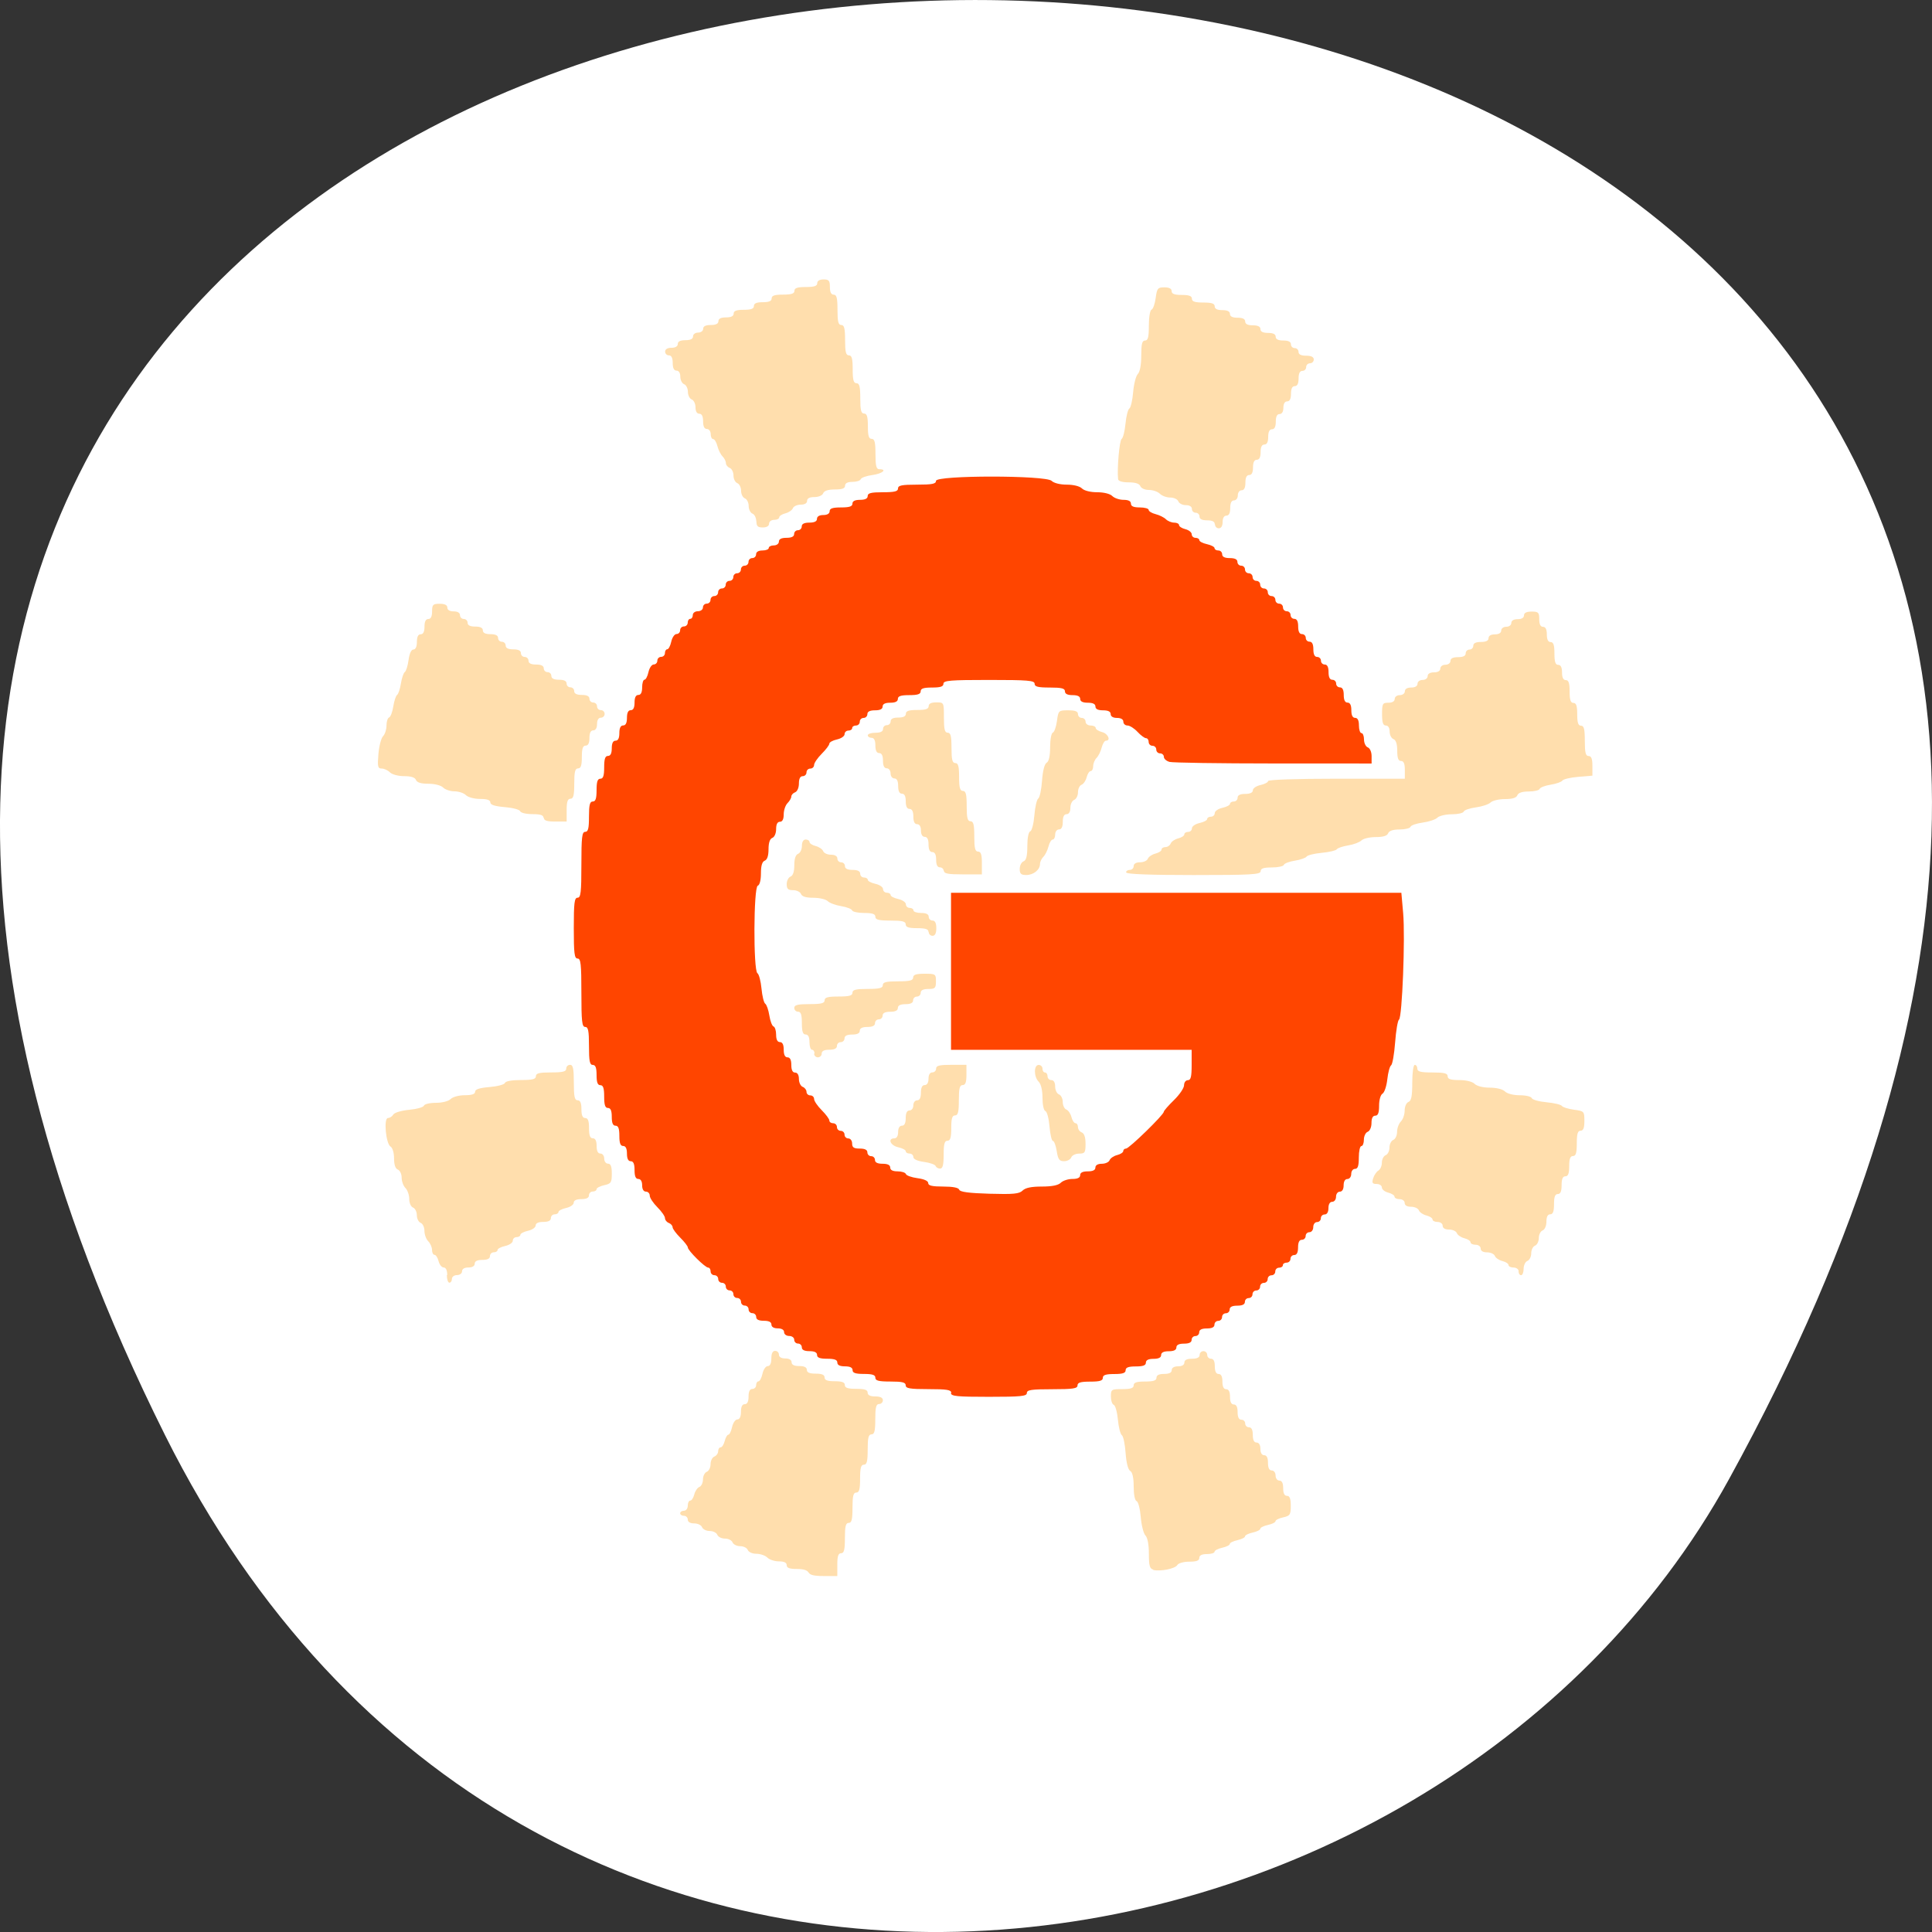 <svg xmlns="http://www.w3.org/2000/svg" viewBox="0 0 256 256"><rect x="0" y="0" width="256" height="256" fill="#333333" stroke="none"/><g transform="translate(0 -796.36)"><path d="m 21.87 986.53 c -127.45 -255.36 349.88 -253.67 207.23 5.832 -39.16 71.24 -159.18 90.44 -207.23 -5.832 z" style="fill:#fff;color:#000"/><g transform="translate(0 796.36)" style="fill-rule:evenodd"><path d="m 126.05 184.57 c 0 -0.41 -0.559 -0.503 -3.02 -0.503 -2.461 0 -3.02 -0.093 -3.02 -0.503 0 -0.392 -0.447 -0.503 -2.01 -0.503 -1.566 0 -2.01 -0.112 -2.01 -0.503 0 -0.373 -0.392 -0.503 -1.51 -0.503 -1.119 0 -1.51 -0.131 -1.51 -0.503 0 -0.336 -0.336 -0.503 -1.01 -0.503 -0.671 0 -1.01 -0.168 -1.01 -0.503 0 -0.364 -0.373 -0.503 -1.342 -0.503 -0.97 0 -1.342 -0.14 -1.342 -0.503 0 -0.336 -0.336 -0.503 -1.01 -0.503 -0.671 0 -1.01 -0.168 -1.01 -0.503 0 -0.277 -0.227 -0.503 -0.503 -0.503 -0.277 0 -0.503 -0.227 -0.503 -0.503 0 -0.28 -0.298 -0.503 -0.671 -0.503 -0.373 0 -0.671 -0.224 -0.671 -0.503 0 -0.313 -0.317 -0.503 -0.839 -0.503 -0.522 0 -0.839 -0.19 -0.839 -0.503 0 -0.336 -0.336 -0.503 -1.01 -0.503 -0.671 0 -1.01 -0.168 -1.01 -0.503 0 -0.277 -0.227 -0.503 -0.503 -0.503 -0.277 0 -0.503 -0.227 -0.503 -0.503 0 -0.277 -0.227 -0.503 -0.503 -0.503 -0.277 0 -0.503 -0.227 -0.503 -0.503 0 -0.277 -0.227 -0.503 -0.503 -0.503 -0.277 0 -0.503 -0.227 -0.503 -0.503 0 -0.277 -0.227 -0.503 -0.503 -0.503 -0.277 0 -0.503 -0.227 -0.503 -0.503 0 -0.277 -0.227 -0.503 -0.503 -0.503 -0.277 0 -0.503 -0.227 -0.503 -0.503 0 -0.277 -0.227 -0.503 -0.503 -0.503 -0.277 0 -0.503 -0.227 -0.503 -0.503 0 -0.277 -0.146 -0.503 -0.324 -0.503 -0.407 0 -2.696 -2.267 -2.696 -2.67 0 -0.164 -0.453 -0.752 -1.01 -1.305 -0.554 -0.554 -1.01 -1.174 -1.01 -1.379 0 -0.205 -0.227 -0.459 -0.503 -0.565 -0.277 -0.106 -0.503 -0.392 -0.503 -0.635 0 -0.243 -0.453 -0.895 -1.01 -1.449 -0.554 -0.554 -1.01 -1.245 -1.01 -1.536 0 -0.291 -0.227 -0.529 -0.503 -0.529 -0.313 0 -0.503 -0.317 -0.503 -0.839 0 -0.522 -0.19 -0.839 -0.503 -0.839 -0.352 0 -0.503 -0.354 -0.503 -1.175 0 -0.82 -0.152 -1.175 -0.503 -1.175 -0.336 0 -0.503 -0.336 -0.503 -1.01 0 -0.671 -0.168 -1.01 -0.503 -1.01 -0.364 0 -0.503 -0.373 -0.503 -1.343 0 -0.97 -0.14 -1.342 -0.503 -1.342 -0.352 0 -0.503 -0.354 -0.503 -1.175 0 -0.82 -0.152 -1.175 -0.503 -1.175 -0.373 0 -0.503 -0.392 -0.503 -1.51 0 -1.119 -0.131 -1.51 -0.503 -1.51 -0.364 0 -0.503 -0.373 -0.503 -1.343 0 -0.97 -0.14 -1.342 -0.503 -1.342 -0.403 0 -0.503 -0.503 -0.503 -2.517 0 -2.01 -0.101 -2.517 -0.503 -2.517 -0.423 0 -0.503 -0.727 -0.503 -4.531 0 -3.804 -0.081 -4.531 -0.503 -4.531 -0.42 0 -0.503 -0.671 -0.503 -4.03 0 -3.356 0.084 -4.03 0.503 -4.03 0.422 0 0.503 -0.709 0.503 -4.363 0 -3.655 0.082 -4.363 0.503 -4.363 0.392 0 0.503 -0.448 0.503 -2.01 0 -1.566 0.112 -2.01 0.503 -2.01 0.373 0 0.503 -0.392 0.503 -1.51 0 -1.119 0.131 -1.51 0.503 -1.51 0.373 0 0.503 -0.392 0.503 -1.51 0 -1.119 0.131 -1.51 0.503 -1.51 0.336 0 0.503 -0.336 0.503 -1.01 0 -0.671 0.168 -1.01 0.503 -1.01 0.336 0 0.503 -0.336 0.503 -1.01 0 -0.671 0.168 -1.01 0.503 -1.01 0.336 0 0.503 -0.336 0.503 -1.01 0 -0.671 0.168 -1.01 0.503 -1.01 0.336 0 0.503 -0.336 0.503 -1.01 0 -0.671 0.168 -1.01 0.503 -1.01 0.336 0 0.503 -0.336 0.503 -1.01 0 -0.554 0.139 -1.01 0.309 -1.01 0.17 0 0.408 -0.453 0.53 -1.01 0.122 -0.554 0.436 -1.01 0.698 -1.01 0.262 0 0.477 -0.227 0.477 -0.503 0 -0.277 0.227 -0.503 0.503 -0.503 0.277 0 0.503 -0.227 0.503 -0.503 0 -0.277 0.139 -0.503 0.309 -0.503 0.17 0 0.408 -0.453 0.53 -1.01 0.122 -0.554 0.436 -1.01 0.698 -1.01 0.262 0 0.477 -0.227 0.477 -0.503 0 -0.277 0.227 -0.503 0.503 -0.503 0.277 0 0.503 -0.227 0.503 -0.503 0 -0.277 0.151 -0.503 0.336 -0.503 0.185 0 0.336 -0.227 0.336 -0.503 0 -0.28 0.298 -0.503 0.671 -0.503 0.373 0 0.671 -0.224 0.671 -0.503 0 -0.277 0.227 -0.503 0.503 -0.503 0.277 0 0.503 -0.227 0.503 -0.503 0 -0.277 0.227 -0.503 0.503 -0.503 0.277 0 0.503 -0.227 0.503 -0.503 0 -0.277 0.227 -0.503 0.503 -0.503 0.277 0 0.503 -0.227 0.503 -0.503 0 -0.277 0.227 -0.503 0.503 -0.503 0.277 0 0.503 -0.227 0.503 -0.503 0 -0.277 0.227 -0.503 0.503 -0.503 0.277 0 0.503 -0.227 0.503 -0.503 0 -0.277 0.227 -0.503 0.503 -0.503 0.277 0 0.503 -0.227 0.503 -0.503 0 -0.277 0.227 -0.503 0.503 -0.503 0.277 0 0.503 -0.227 0.503 -0.503 0 -0.313 0.317 -0.503 0.839 -0.503 0.461 0 0.839 -0.151 0.839 -0.336 0 -0.185 0.302 -0.336 0.671 -0.336 0.373 0 0.671 -0.224 0.671 -0.503 0 -0.336 0.336 -0.503 1.01 -0.503 0.671 0 1.01 -0.168 1.01 -0.503 0 -0.277 0.227 -0.503 0.503 -0.503 0.277 0 0.503 -0.227 0.503 -0.503 0 -0.336 0.336 -0.503 1.01 -0.503 0.671 0 1.01 -0.168 1.01 -0.503 0 -0.313 0.317 -0.503 0.839 -0.503 0.522 0 0.839 -0.19 0.839 -0.503 0 -0.373 0.392 -0.503 1.51 -0.503 1.119 0 1.51 -0.131 1.51 -0.503 0 -0.336 0.336 -0.503 1.01 -0.503 0.671 0 1.01 -0.168 1.01 -0.503 0 -0.392 0.448 -0.503 2.01 -0.503 1.566 0 2.01 -0.112 2.01 -0.503 0 -0.403 0.503 -0.503 2.517 -0.503 2.01 0 2.517 -0.101 2.517 -0.503 0 -0.753 14.566 -0.753 15.319 0 0.298 0.298 1.119 0.503 2.01 0.503 0.895 0 1.715 0.205 2.01 0.503 0.298 0.298 1.119 0.503 2.01 0.503 0.895 0 1.715 0.205 2.01 0.503 0.277 0.277 0.946 0.503 1.486 0.503 0.65 0 0.983 0.171 0.983 0.503 0 0.352 0.354 0.503 1.175 0.503 0.646 0 1.175 0.148 1.175 0.329 0 0.181 0.414 0.433 0.92 0.56 0.506 0.127 1.121 0.432 1.366 0.678 0.246 0.246 0.738 0.447 1.094 0.447 0.356 0 0.647 0.148 0.647 0.329 0 0.181 0.378 0.424 0.839 0.54 0.461 0.116 0.839 0.421 0.839 0.678 0 0.257 0.227 0.467 0.503 0.467 0.277 0 0.503 0.139 0.503 0.309 0 0.17 0.453 0.408 1.01 0.53 0.554 0.122 1.01 0.36 1.01 0.53 0 0.17 0.227 0.309 0.503 0.309 0.277 0 0.503 0.227 0.503 0.503 0 0.336 0.336 0.503 1.01 0.503 0.671 0 1.01 0.168 1.01 0.503 0 0.277 0.227 0.503 0.503 0.503 0.277 0 0.503 0.227 0.503 0.503 0 0.277 0.227 0.503 0.503 0.503 0.277 0 0.503 0.227 0.503 0.503 0 0.277 0.227 0.503 0.503 0.503 0.277 0 0.503 0.227 0.503 0.503 0 0.277 0.227 0.503 0.503 0.503 0.277 0 0.503 0.227 0.503 0.503 0 0.277 0.227 0.503 0.503 0.503 0.277 0 0.503 0.227 0.503 0.503 0 0.277 0.227 0.503 0.503 0.503 0.277 0 0.503 0.227 0.503 0.503 0 0.277 0.227 0.503 0.503 0.503 0.277 0 0.503 0.227 0.503 0.503 0 0.277 0.227 0.503 0.503 0.503 0.336 0 0.503 0.336 0.503 1.01 0 0.671 0.168 1.01 0.503 1.01 0.277 0 0.503 0.227 0.503 0.503 0 0.277 0.227 0.503 0.503 0.503 0.336 0 0.503 0.336 0.503 1.01 0 0.671 0.168 1.01 0.503 1.01 0.277 0 0.503 0.227 0.503 0.503 0 0.277 0.227 0.503 0.503 0.503 0.336 0 0.503 0.336 0.503 1.01 0 0.671 0.168 1.01 0.503 1.01 0.277 0 0.503 0.227 0.503 0.503 0 0.277 0.227 0.503 0.503 0.503 0.336 0 0.503 0.336 0.503 1.01 0 0.671 0.168 1.01 0.503 1.01 0.336 0 0.503 0.336 0.503 1.01 0 0.671 0.168 1.01 0.503 1.01 0.336 0 0.503 0.336 0.503 1.01 0 0.554 0.151 1.01 0.336 1.01 0.185 0 0.336 0.382 0.336 0.85 0 0.467 0.227 0.937 0.503 1.043 0.287 0.11 0.503 0.611 0.503 1.164 v 0.971 l -13.01 -0.005 c -7.153 -0.003 -13.345 -0.096 -13.761 -0.207 -0.415 -0.111 -0.755 -0.411 -0.755 -0.667 0 -0.255 -0.227 -0.464 -0.503 -0.464 -0.277 0 -0.503 -0.227 -0.503 -0.503 0 -0.277 -0.227 -0.503 -0.503 -0.503 -0.277 0 -0.503 -0.227 -0.503 -0.503 0 -0.277 -0.158 -0.503 -0.352 -0.503 -0.193 0 -0.702 -0.378 -1.129 -0.839 -0.428 -0.461 -1.025 -0.839 -1.326 -0.839 -0.302 0 -0.549 -0.227 -0.549 -0.503 0 -0.313 -0.317 -0.503 -0.839 -0.503 -0.522 0 -0.839 -0.19 -0.839 -0.503 0 -0.336 -0.336 -0.503 -1.01 -0.503 -0.671 0 -1.01 -0.168 -1.01 -0.503 0 -0.336 -0.336 -0.503 -1.01 -0.503 -0.671 0 -1.01 -0.168 -1.01 -0.503 0 -0.336 -0.336 -0.503 -1.01 -0.503 -0.671 0 -1.01 -0.168 -1.01 -0.503 0 -0.392 -0.447 -0.503 -2.01 -0.503 -1.566 0 -2.01 -0.112 -2.01 -0.503 0 -0.429 -0.895 -0.503 -6.04 -0.503 -5.146 0 -6.04 0.075 -6.04 0.503 0 0.373 -0.392 0.503 -1.51 0.503 -1.119 0 -1.51 0.131 -1.51 0.503 0 0.373 -0.392 0.503 -1.51 0.503 -1.119 0 -1.51 0.131 -1.51 0.503 0 0.336 -0.336 0.503 -1.01 0.503 -0.671 0 -1.01 0.168 -1.01 0.503 0 0.336 -0.336 0.503 -1.01 0.503 -0.671 0 -1.01 0.168 -1.01 0.503 0 0.277 -0.227 0.503 -0.503 0.503 -0.277 0 -0.503 0.227 -0.503 0.503 0 0.277 -0.227 0.503 -0.503 0.503 -0.277 0 -0.503 0.151 -0.503 0.336 0 0.185 -0.227 0.336 -0.503 0.336 -0.277 0 -0.503 0.215 -0.503 0.477 0 0.262 -0.453 0.576 -1.01 0.698 -0.554 0.122 -1.01 0.372 -1.01 0.556 0 0.184 -0.453 0.788 -1.01 1.342 -0.554 0.554 -1.01 1.222 -1.01 1.484 0 0.263 -0.227 0.478 -0.503 0.478 -0.277 0 -0.503 0.227 -0.503 0.503 0 0.277 -0.227 0.503 -0.503 0.503 -0.331 0 -0.503 0.332 -0.503 0.971 0 0.553 -0.216 1.054 -0.503 1.164 -0.277 0.106 -0.503 0.36 -0.503 0.563 0 0.204 -0.227 0.597 -0.503 0.874 -0.277 0.277 -0.503 0.946 -0.503 1.486 0 0.65 -0.171 0.983 -0.503 0.983 -0.331 0 -0.503 0.332 -0.503 0.971 0 0.553 -0.216 1.054 -0.503 1.164 -0.329 0.126 -0.503 0.649 -0.503 1.51 0 0.861 -0.174 1.384 -0.503 1.51 -0.343 0.132 -0.503 0.669 -0.503 1.686 0 0.896 -0.168 1.549 -0.42 1.633 -0.559 0.186 -0.601 11.235 -0.044 11.593 0.204 0.131 0.446 1.047 0.539 2.036 0.093 0.989 0.317 1.895 0.498 2.01 0.181 0.119 0.425 0.819 0.541 1.556 0.116 0.737 0.366 1.391 0.555 1.454 0.189 0.063 0.344 0.555 0.344 1.093 0 0.646 0.171 0.979 0.503 0.979 0.336 0 0.503 0.336 0.503 1.01 0 0.671 0.168 1.01 0.503 1.01 0.336 0 0.503 0.336 0.503 1.01 0 0.671 0.168 1.01 0.503 1.01 0.315 0 0.503 0.318 0.503 0.85 0 0.467 0.227 0.937 0.503 1.043 0.277 0.106 0.503 0.404 0.503 0.661 0 0.257 0.227 0.468 0.503 0.468 0.277 0 0.503 0.215 0.503 0.478 0 0.263 0.453 0.931 1.01 1.484 0.554 0.554 1.01 1.17 1.01 1.368 0 0.199 0.227 0.361 0.503 0.361 0.277 0 0.503 0.227 0.503 0.503 0 0.277 0.227 0.503 0.503 0.503 0.277 0 0.503 0.227 0.503 0.503 0 0.277 0.227 0.503 0.503 0.503 0.28 0 0.503 0.298 0.503 0.671 0 0.522 0.224 0.671 1.01 0.671 0.671 0 1.01 0.168 1.01 0.503 0 0.277 0.227 0.503 0.503 0.503 0.277 0 0.503 0.227 0.503 0.503 0 0.336 0.336 0.503 1.01 0.503 0.671 0 1.01 0.168 1.01 0.503 0 0.332 0.333 0.503 0.979 0.503 0.538 0 1.032 0.161 1.098 0.357 0.066 0.197 0.758 0.443 1.538 0.548 0.884 0.119 1.419 0.363 1.419 0.65 0 0.337 0.529 0.459 1.986 0.459 1.291 0 2.035 0.147 2.125 0.42 0.098 0.294 1.293 0.453 4 0.531 3.181 0.092 3.958 0.018 4.396 -0.42 0.366 -0.366 1.156 -0.531 2.545 -0.531 1.342 0 2.182 -0.168 2.517 -0.503 0.277 -0.277 0.967 -0.503 1.534 -0.503 0.693 0 1.031 -0.165 1.031 -0.503 0 -0.336 0.336 -0.503 1.01 -0.503 0.671 0 1.01 -0.168 1.01 -0.503 0 -0.315 0.318 -0.503 0.85 -0.503 0.467 0 0.931 -0.213 1.031 -0.473 0.1 -0.26 0.548 -0.565 0.996 -0.678 0.448 -0.112 0.815 -0.353 0.815 -0.534 0 -0.181 0.167 -0.329 0.37 -0.329 0.404 0 5 -4.478 5 -4.871 0 -0.133 0.604 -0.828 1.342 -1.545 0.738 -0.717 1.343 -1.605 1.343 -1.974 0 -0.373 0.224 -0.672 0.503 -0.672 0.392 0 0.503 -0.447 0.503 -2.01 v -2.01 h -15.942 h -15.942 v -10.404 v -10.404 h 29.836 h 29.836 l 0.238 2.691 c 0.286 3.233 -0.128 13.844 -0.552 14.11 -0.165 0.105 -0.396 1.464 -0.513 3.02 -0.117 1.556 -0.357 2.924 -0.534 3.04 -0.177 0.116 -0.402 0.946 -0.5 1.846 -0.098 0.9 -0.384 1.756 -0.635 1.904 -0.262 0.154 -0.456 0.832 -0.456 1.594 0 0.955 -0.141 1.326 -0.503 1.326 -0.331 0 -0.503 0.332 -0.503 0.971 0 0.553 -0.216 1.054 -0.503 1.164 -0.277 0.106 -0.503 0.576 -0.503 1.043 0 0.467 -0.151 0.85 -0.336 0.85 -0.185 0 -0.336 0.68 -0.336 1.51 0 1.119 -0.131 1.51 -0.503 1.51 -0.28 0 -0.503 0.298 -0.503 0.671 0 0.373 -0.224 0.671 -0.503 0.671 -0.313 0 -0.503 0.317 -0.503 0.839 0 0.522 -0.19 0.839 -0.503 0.839 -0.28 0 -0.503 0.298 -0.503 0.671 0 0.373 -0.224 0.671 -0.503 0.671 -0.313 0 -0.503 0.317 -0.503 0.839 0 0.522 -0.19 0.839 -0.503 0.839 -0.277 0 -0.503 0.227 -0.503 0.503 0 0.277 -0.227 0.503 -0.503 0.503 -0.28 0 -0.503 0.298 -0.503 0.671 0 0.373 -0.224 0.671 -0.503 0.671 -0.277 0 -0.503 0.227 -0.503 0.503 0 0.277 -0.227 0.503 -0.503 0.503 -0.336 0 -0.503 0.336 -0.503 1.01 0 0.671 -0.168 1.01 -0.503 1.01 -0.277 0 -0.503 0.227 -0.503 0.503 0 0.277 -0.227 0.503 -0.503 0.503 -0.277 0 -0.503 0.151 -0.503 0.336 0 0.185 -0.227 0.336 -0.503 0.336 -0.277 0 -0.503 0.227 -0.503 0.503 0 0.277 -0.227 0.503 -0.503 0.503 -0.277 0 -0.503 0.227 -0.503 0.503 0 0.277 -0.227 0.503 -0.503 0.503 -0.277 0 -0.503 0.227 -0.503 0.503 0 0.277 -0.227 0.503 -0.503 0.503 -0.277 0 -0.503 0.227 -0.503 0.503 0 0.277 -0.227 0.503 -0.503 0.503 -0.277 0 -0.503 0.227 -0.503 0.503 0 0.336 -0.336 0.503 -1.01 0.503 -0.671 0 -1.01 0.168 -1.01 0.503 0 0.277 -0.227 0.503 -0.503 0.503 -0.277 0 -0.503 0.227 -0.503 0.503 0 0.277 -0.227 0.503 -0.503 0.503 -0.277 0 -0.503 0.227 -0.503 0.503 0 0.336 -0.336 0.503 -1.01 0.503 -0.671 0 -1.01 0.168 -1.01 0.503 0 0.277 -0.227 0.503 -0.503 0.503 -0.277 0 -0.503 0.227 -0.503 0.503 0 0.336 -0.336 0.503 -1.01 0.503 -0.671 0 -1.01 0.168 -1.01 0.503 0 0.336 -0.336 0.503 -1.01 0.503 -0.671 0 -1.01 0.168 -1.01 0.503 0 0.336 -0.336 0.503 -1.01 0.503 -0.671 0 -1.01 0.168 -1.01 0.503 0 0.364 -0.373 0.503 -1.342 0.503 -0.97 0 -1.342 0.14 -1.342 0.503 0 0.373 -0.392 0.503 -1.51 0.503 -1.119 0 -1.51 0.131 -1.51 0.503 0 0.38 -0.41 0.503 -1.678 0.503 -1.268 0 -1.678 0.123 -1.678 0.503 0 0.414 -0.597 0.503 -3.356 0.503 -2.76 0 -3.356 0.089 -3.356 0.503 0 0.425 -0.783 0.503 -5.03 0.503 -4.251 0 -5.03 -0.078 -5.03 -0.503 z" style="fill:#ff4500"/><g style="fill:#ffdead"><path d="m 149.21 115.6 c 0 -0.185 0.227 -0.336 0.503 -0.336 0.277 0 0.503 -0.227 0.503 -0.503 0 -0.315 0.318 -0.503 0.85 -0.503 0.467 0 0.931 -0.213 1.031 -0.473 0.1 -0.26 0.548 -0.565 0.996 -0.678 0.448 -0.112 0.815 -0.353 0.815 -0.534 0 -0.181 0.231 -0.329 0.514 -0.329 0.283 0 0.596 -0.213 0.696 -0.473 0.1 -0.26 0.548 -0.565 0.996 -0.678 0.448 -0.112 0.815 -0.353 0.815 -0.534 0 -0.181 0.227 -0.329 0.503 -0.329 0.277 0 0.503 -0.215 0.503 -0.477 0 -0.262 0.453 -0.576 1.01 -0.698 0.554 -0.122 1.01 -0.36 1.01 -0.53 0 -0.17 0.227 -0.309 0.503 -0.309 0.277 0 0.503 -0.215 0.503 -0.477 0 -0.262 0.453 -0.576 1.01 -0.698 0.554 -0.122 1.01 -0.36 1.01 -0.53 0 -0.17 0.227 -0.309 0.503 -0.309 0.277 0 0.503 -0.227 0.503 -0.503 0 -0.336 0.336 -0.503 1.01 -0.503 0.646 0 1.01 -0.171 1.01 -0.477 0 -0.262 0.453 -0.576 1.01 -0.698 0.554 -0.122 1.01 -0.36 1.01 -0.53 0 -0.181 3.766 -0.309 9.06 -0.309 h 9.06 v -1.175 c 0 -0.82 -0.152 -1.175 -0.503 -1.175 -0.364 0 -0.503 -0.374 -0.503 -1.353 0 -0.893 -0.171 -1.419 -0.503 -1.546 -0.277 -0.106 -0.503 -0.555 -0.503 -0.996 0 -0.49 -0.196 -0.803 -0.503 -0.803 -0.373 0 -0.503 -0.392 -0.503 -1.51 0 -1.387 0.068 -1.51 0.839 -1.51 0.522 0 0.839 -0.19 0.839 -0.503 0 -0.28 0.298 -0.503 0.671 -0.503 0.373 0 0.671 -0.224 0.671 -0.503 0 -0.313 0.317 -0.503 0.839 -0.503 0.522 0 0.839 -0.19 0.839 -0.503 0 -0.28 0.298 -0.503 0.671 -0.503 0.373 0 0.671 -0.224 0.671 -0.503 0 -0.313 0.317 -0.503 0.839 -0.503 0.522 0 0.839 -0.19 0.839 -0.503 0 -0.28 0.298 -0.503 0.671 -0.503 0.373 0 0.671 -0.224 0.671 -0.503 0 -0.336 0.336 -0.503 1.01 -0.503 0.671 0 1.01 -0.168 1.01 -0.503 0 -0.277 0.227 -0.503 0.503 -0.503 0.277 0 0.503 -0.227 0.503 -0.503 0 -0.336 0.336 -0.503 1.01 -0.503 0.671 0 1.01 -0.168 1.01 -0.503 0 -0.313 0.317 -0.503 0.839 -0.503 0.522 0 0.839 -0.19 0.839 -0.503 0 -0.28 0.298 -0.503 0.671 -0.503 0.373 0 0.671 -0.224 0.671 -0.503 0 -0.313 0.317 -0.503 0.839 -0.503 0.522 0 0.839 -0.19 0.839 -0.503 0 -0.336 0.336 -0.503 1.01 -0.503 0.895 0 1.01 0.112 1.01 1.01 0 0.671 0.168 1.01 0.503 1.01 0.336 0 0.503 0.336 0.503 1.01 0 0.671 0.168 1.01 0.503 1.01 0.373 0 0.503 0.392 0.503 1.51 0 1.119 0.131 1.51 0.503 1.51 0.336 0 0.503 0.336 0.503 1.01 0 0.671 0.168 1.01 0.503 1.01 0.373 0 0.503 0.392 0.503 1.51 0 1.119 0.131 1.51 0.503 1.51 0.373 0 0.503 0.392 0.503 1.51 0 1.119 0.131 1.51 0.503 1.51 0.392 0 0.503 0.447 0.503 2.01 0 1.566 0.112 2.01 0.503 2.01 0.361 0 0.503 0.368 0.503 1.301 v 1.301 l -1.877 0.156 c -1.032 0.086 -1.976 0.308 -2.098 0.493 -0.121 0.186 -0.824 0.433 -1.561 0.549 -0.737 0.116 -1.391 0.366 -1.454 0.555 -0.063 0.189 -0.711 0.344 -1.44 0.344 -0.868 0 -1.392 0.174 -1.518 0.503 -0.13 0.34 -0.664 0.503 -1.644 0.503 -0.798 0 -1.652 0.202 -1.899 0.449 -0.247 0.247 -1.123 0.539 -1.947 0.65 -0.824 0.111 -1.552 0.362 -1.617 0.558 -0.065 0.197 -0.775 0.357 -1.577 0.357 -0.802 0 -1.66 0.202 -1.907 0.449 -0.247 0.247 -1.123 0.539 -1.947 0.65 -0.824 0.111 -1.552 0.362 -1.617 0.558 -0.065 0.197 -0.715 0.357 -1.444 0.357 -0.868 0 -1.392 0.174 -1.518 0.503 -0.13 0.34 -0.664 0.503 -1.644 0.503 -0.798 0 -1.651 0.201 -1.897 0.446 -0.245 0.246 -1.037 0.542 -1.759 0.659 -0.722 0.117 -1.4 0.348 -1.507 0.514 -0.107 0.165 -1 0.377 -1.993 0.469 -0.989 0.093 -1.895 0.317 -2.01 0.498 -0.119 0.181 -0.819 0.425 -1.556 0.541 -0.737 0.116 -1.391 0.366 -1.454 0.555 -0.063 0.189 -0.782 0.344 -1.597 0.344 -1.094 0 -1.482 0.132 -1.482 0.503 0 0.435 -1.212 0.503 -8.894 0.503 -5.706 0 -8.894 -0.12 -8.894 -0.336 z"/><path d="m 201.23 168.46 c 0 -0.28 -0.298 -0.503 -0.671 -0.503 -0.369 0 -0.671 -0.148 -0.671 -0.329 0 -0.181 -0.367 -0.421 -0.815 -0.534 -0.448 -0.112 -0.896 -0.417 -0.996 -0.678 -0.1 -0.26 -0.564 -0.473 -1.031 -0.473 -0.531 0 -0.85 -0.189 -0.85 -0.503 0 -0.28 -0.298 -0.503 -0.671 -0.503 -0.369 0 -0.671 -0.148 -0.671 -0.329 0 -0.181 -0.367 -0.421 -0.815 -0.534 -0.448 -0.112 -0.896 -0.417 -0.996 -0.678 -0.1 -0.26 -0.564 -0.473 -1.031 -0.473 -0.531 0 -0.85 -0.189 -0.85 -0.503 0 -0.28 -0.298 -0.503 -0.671 -0.503 -0.369 0 -0.671 -0.148 -0.671 -0.329 0 -0.181 -0.367 -0.421 -0.815 -0.534 -0.448 -0.112 -0.896 -0.417 -0.996 -0.678 -0.1 -0.26 -0.564 -0.473 -1.031 -0.473 -0.531 0 -0.85 -0.189 -0.85 -0.503 0 -0.28 -0.298 -0.503 -0.671 -0.503 -0.369 0 -0.671 -0.148 -0.671 -0.329 0 -0.181 -0.378 -0.424 -0.839 -0.54 -0.461 -0.116 -0.839 -0.421 -0.839 -0.678 0 -0.257 -0.312 -0.467 -0.694 -0.467 -0.565 0 -0.65 -0.14 -0.459 -0.755 0.129 -0.415 0.441 -0.876 0.694 -1.024 0.253 -0.148 0.459 -0.622 0.459 -1.055 0 -0.433 0.227 -0.873 0.503 -0.98 0.277 -0.106 0.503 -0.559 0.503 -1.01 0 -0.448 0.227 -0.901 0.503 -1.01 0.277 -0.106 0.503 -0.586 0.503 -1.067 0 -0.48 0.227 -1.1 0.503 -1.377 0.277 -0.277 0.503 -0.93 0.503 -1.45 0 -0.532 0.221 -1.032 0.503 -1.14 0.381 -0.146 0.503 -0.765 0.503 -2.553 0 -1.35 0.144 -2.36 0.336 -2.36 0.185 0 0.336 0.227 0.336 0.503 0 0.392 0.447 0.503 2.01 0.503 1.566 0 2.01 0.112 2.01 0.503 0 0.374 0.394 0.503 1.534 0.503 0.916 0 1.737 0.203 2.038 0.503 0.298 0.298 1.119 0.503 2.01 0.503 0.895 0 1.715 0.205 2.01 0.503 0.293 0.293 1.113 0.503 1.962 0.503 0.802 0 1.515 0.17 1.584 0.378 0.069 0.208 0.95 0.456 1.958 0.55 1.01 0.095 1.923 0.313 2.035 0.486 0.112 0.173 0.829 0.398 1.594 0.501 1.359 0.182 1.391 0.216 1.391 1.485 0 0.93 -0.143 1.298 -0.503 1.298 -0.38 0 -0.503 0.41 -0.503 1.678 0 1.268 -0.123 1.678 -0.503 1.678 -0.364 0 -0.503 0.373 -0.503 1.342 0 0.97 -0.14 1.343 -0.503 1.343 -0.352 0 -0.503 0.354 -0.503 1.175 0 0.82 -0.152 1.175 -0.503 1.175 -0.364 0 -0.503 0.373 -0.503 1.342 0 0.97 -0.14 1.343 -0.503 1.343 -0.331 0 -0.503 0.332 -0.503 0.971 0 0.553 -0.216 1.054 -0.503 1.164 -0.277 0.106 -0.503 0.559 -0.503 1.01 0 0.448 -0.227 0.901 -0.503 1.01 -0.277 0.106 -0.503 0.559 -0.503 1.01 0 0.448 -0.227 0.901 -0.503 1.01 -0.277 0.106 -0.503 0.576 -0.503 1.043 0 0.467 -0.151 0.85 -0.336 0.85 -0.185 0 -0.336 -0.227 -0.336 -0.503 z"/><path d="m 152.82 207.98 c -0.477 -0.11 -0.587 -0.504 -0.587 -2.101 0 -1.208 -0.176 -2.141 -0.456 -2.421 -0.251 -0.251 -0.53 -1.349 -0.621 -2.44 -0.09 -1.091 -0.338 -2.042 -0.551 -2.113 -0.227 -0.076 -0.386 -0.87 -0.386 -1.93 0 -1.174 -0.161 -1.895 -0.461 -2.07 -0.285 -0.166 -0.518 -1.079 -0.611 -2.393 -0.082 -1.168 -0.307 -2.226 -0.499 -2.349 -0.192 -0.124 -0.427 -1.049 -0.521 -2.057 -0.095 -1.01 -0.342 -1.888 -0.55 -1.958 -0.208 -0.069 -0.378 -0.567 -0.378 -1.105 0 -0.936 0.065 -0.979 1.51 -0.979 1.119 0 1.51 -0.131 1.51 -0.503 0 -0.373 0.392 -0.503 1.51 -0.503 1.119 0 1.51 -0.131 1.51 -0.503 0 -0.336 0.336 -0.503 1.01 -0.503 0.671 0 1.01 -0.168 1.01 -0.503 0 -0.313 0.317 -0.503 0.839 -0.503 0.522 0 0.839 -0.19 0.839 -0.503 0 -0.336 0.336 -0.503 1.01 -0.503 0.671 0 1.01 -0.168 1.01 -0.503 0 -0.277 0.227 -0.503 0.503 -0.503 0.277 0 0.503 0.227 0.503 0.503 0 0.277 0.227 0.503 0.503 0.503 0.336 0 0.503 0.336 0.503 1.01 0 0.671 0.168 1.01 0.503 1.01 0.336 0 0.503 0.336 0.503 1.01 0 0.671 0.168 1.01 0.503 1.01 0.336 0 0.503 0.336 0.503 1.01 0 0.671 0.168 1.01 0.503 1.01 0.336 0 0.503 0.336 0.503 1.01 0 0.671 0.168 1.01 0.503 1.01 0.277 0 0.503 0.227 0.503 0.503 0 0.277 0.227 0.503 0.503 0.503 0.336 0 0.503 0.336 0.503 1.01 0 0.671 0.168 1.01 0.503 1.01 0.313 0 0.503 0.317 0.503 0.839 0 0.522 0.19 0.839 0.503 0.839 0.336 0 0.503 0.336 0.503 1.01 0 0.671 0.168 1.01 0.503 1.01 0.28 0 0.503 0.298 0.503 0.671 0 0.373 0.224 0.671 0.503 0.671 0.336 0 0.503 0.336 0.503 1.01 0 0.671 0.168 1.01 0.503 1.01 0.362 0 0.503 0.37 0.503 1.316 0 1.189 -0.097 1.337 -1.01 1.537 -0.554 0.122 -1.01 0.348 -1.01 0.503 0 0.155 -0.453 0.382 -1.01 0.503 -0.554 0.122 -1.01 0.348 -1.01 0.503 0 0.155 -0.453 0.382 -1.01 0.503 -0.554 0.122 -1.01 0.348 -1.01 0.503 0 0.155 -0.453 0.382 -1.01 0.503 -0.554 0.122 -1.01 0.348 -1.01 0.503 0 0.155 -0.453 0.382 -1.01 0.503 -0.554 0.122 -1.01 0.36 -1.01 0.53 0 0.17 -0.453 0.309 -1.01 0.309 -0.671 0 -1.01 0.168 -1.01 0.503 0 0.363 -0.371 0.503 -1.326 0.503 -0.756 0 -1.441 0.195 -1.594 0.453 -0.285 0.48 -2.222 0.867 -3.205 0.641 z"/><path d="m 107.14 208.4 c -0.128 -0.332 -0.653 -0.503 -1.546 -0.503 -0.979 0 -1.353 -0.139 -1.353 -0.503 0 -0.338 -0.338 -0.503 -1.031 -0.503 -0.567 0 -1.257 -0.227 -1.534 -0.503 -0.277 -0.277 -0.93 -0.503 -1.45 -0.503 -0.532 0 -1.032 -0.221 -1.14 -0.503 -0.106 -0.277 -0.559 -0.503 -1.01 -0.503 -0.448 0 -0.901 -0.227 -1.01 -0.503 -0.106 -0.277 -0.559 -0.503 -1.01 -0.503 -0.448 0 -0.901 -0.227 -1.01 -0.503 -0.106 -0.277 -0.559 -0.503 -1.01 -0.503 -0.448 0 -0.901 -0.227 -1.01 -0.503 -0.106 -0.277 -0.576 -0.503 -1.043 -0.503 -0.531 0 -0.85 -0.189 -0.85 -0.503 0 -0.277 -0.227 -0.503 -0.503 -0.503 -0.277 0 -0.503 -0.151 -0.503 -0.336 0 -0.185 0.227 -0.336 0.503 -0.336 0.28 0 0.503 -0.298 0.503 -0.671 0 -0.369 0.148 -0.671 0.329 -0.671 0.181 0 0.421 -0.367 0.534 -0.815 0.112 -0.448 0.417 -0.896 0.678 -0.996 0.26 -0.1 0.473 -0.548 0.473 -0.995 0 -0.448 0.227 -0.901 0.503 -1.01 0.277 -0.106 0.503 -0.559 0.503 -1.01 0 -0.448 0.227 -0.901 0.503 -1.01 0.277 -0.106 0.503 -0.424 0.503 -0.707 0 -0.283 0.148 -0.514 0.329 -0.514 0.181 0 0.424 -0.378 0.54 -0.839 0.116 -0.461 0.333 -0.839 0.483 -0.839 0.15 0 0.372 -0.453 0.494 -1.01 0.122 -0.554 0.436 -1.01 0.698 -1.01 0.306 0 0.477 -0.361 0.477 -1.01 0 -0.671 0.168 -1.01 0.503 -1.01 0.336 0 0.503 -0.336 0.503 -1.01 0 -0.671 0.168 -1.01 0.503 -1.01 0.277 0 0.503 -0.227 0.503 -0.503 0 -0.277 0.139 -0.503 0.309 -0.503 0.17 0 0.408 -0.453 0.53 -1.01 0.122 -0.554 0.436 -1.01 0.698 -1.01 0.306 0 0.477 -0.361 0.477 -1.01 0 -0.671 0.168 -1.01 0.503 -1.01 0.277 0 0.503 0.227 0.503 0.503 0 0.313 0.317 0.503 0.839 0.503 0.522 0 0.839 0.19 0.839 0.503 0 0.336 0.336 0.503 1.01 0.503 0.671 0 1.01 0.168 1.01 0.503 0 0.352 0.354 0.503 1.175 0.503 0.82 0 1.175 0.152 1.175 0.503 0 0.364 0.373 0.503 1.342 0.503 0.97 0 1.342 0.14 1.342 0.503 0 0.373 0.392 0.503 1.51 0.503 1.119 0 1.51 0.131 1.51 0.503 0 0.336 0.336 0.503 1.01 0.503 0.671 0 1.01 0.168 1.01 0.503 0 0.277 -0.227 0.503 -0.503 0.503 -0.392 0 -0.503 0.447 -0.503 2.01 0 1.566 -0.112 2.01 -0.503 2.01 -0.392 0 -0.503 0.447 -0.503 2.01 0 1.566 -0.112 2.01 -0.503 2.01 -0.386 0 -0.503 0.429 -0.503 1.846 0 1.417 -0.117 1.846 -0.503 1.846 -0.392 0 -0.503 0.447 -0.503 2.01 0 1.566 -0.112 2.01 -0.503 2.01 -0.392 0 -0.503 0.447 -0.503 2.01 0 1.566 -0.112 2.01 -0.503 2.01 -0.373 0 -0.503 0.392 -0.503 1.51 v 1.51 h -1.81 c -1.299 0 -1.865 -0.142 -2 -0.503 z"/><path d="m 59.26 168.96 c 0 -0.636 -0.172 -1.01 -0.467 -1.01 -0.257 0 -0.562 -0.378 -0.678 -0.839 -0.116 -0.461 -0.359 -0.839 -0.54 -0.839 -0.181 0 -0.329 -0.291 -0.329 -0.647 0 -0.356 -0.227 -0.874 -0.503 -1.151 -0.277 -0.277 -0.503 -0.897 -0.503 -1.377 0 -0.48 -0.227 -0.96 -0.503 -1.067 -0.277 -0.106 -0.503 -0.559 -0.503 -1.01 0 -0.448 -0.227 -0.901 -0.503 -1.01 -0.283 -0.109 -0.503 -0.608 -0.503 -1.14 0 -0.521 -0.227 -1.174 -0.503 -1.45 -0.277 -0.277 -0.503 -0.897 -0.503 -1.377 0 -0.48 -0.227 -0.96 -0.503 -1.067 -0.327 -0.125 -0.503 -0.646 -0.503 -1.483 0 -0.735 -0.197 -1.405 -0.458 -1.558 -0.63 -0.369 -0.945 -3.792 -0.349 -3.792 0.241 0 0.558 -0.206 0.706 -0.458 0.151 -0.258 1.068 -0.532 2.1 -0.629 1.01 -0.094 1.888 -0.341 1.958 -0.549 0.069 -0.208 0.782 -0.378 1.584 -0.378 0.849 0 1.669 -0.21 1.962 -0.503 0.283 -0.283 1.103 -0.503 1.87 -0.503 0.936 0 1.366 -0.145 1.366 -0.462 0 -0.32 0.59 -0.511 1.913 -0.621 1.052 -0.087 1.971 -0.332 2.042 -0.545 0.078 -0.233 0.915 -0.386 2.115 -0.386 1.541 0 1.986 -0.113 1.986 -0.503 0 -0.392 0.447 -0.503 2.01 -0.503 1.566 0 2.01 -0.112 2.01 -0.503 0 -0.277 0.227 -0.503 0.503 -0.503 0.4 0 0.503 0.485 0.503 2.349 0 1.865 0.104 2.349 0.503 2.349 0.352 0 0.503 0.354 0.503 1.175 0 0.82 0.152 1.175 0.503 1.175 0.364 0 0.503 0.373 0.503 1.342 0 0.97 0.14 1.343 0.503 1.343 0.336 0 0.503 0.336 0.503 1.01 0 0.671 0.168 1.01 0.503 1.01 0.28 0 0.503 0.298 0.503 0.671 0 0.373 0.224 0.671 0.503 0.671 0.362 0 0.503 0.37 0.503 1.316 0 1.189 -0.097 1.337 -1.01 1.537 -0.554 0.122 -1.01 0.36 -1.01 0.53 0 0.17 -0.227 0.309 -0.503 0.309 -0.277 0 -0.503 0.227 -0.503 0.503 0 0.336 -0.336 0.503 -1.01 0.503 -0.646 0 -1.01 0.171 -1.01 0.477 0 0.262 -0.453 0.576 -1.01 0.698 -0.554 0.122 -1.01 0.36 -1.01 0.53 0 0.17 -0.227 0.309 -0.503 0.309 -0.277 0 -0.503 0.227 -0.503 0.503 0 0.336 -0.336 0.503 -1.01 0.503 -0.646 0 -1.01 0.171 -1.01 0.477 0 0.262 -0.453 0.576 -1.01 0.698 -0.554 0.122 -1.01 0.36 -1.01 0.53 0 0.17 -0.227 0.309 -0.503 0.309 -0.277 0 -0.503 0.215 -0.503 0.477 0 0.262 -0.453 0.576 -1.01 0.698 -0.554 0.122 -1.01 0.36 -1.01 0.53 0 0.17 -0.227 0.309 -0.503 0.309 -0.277 0 -0.503 0.227 -0.503 0.503 0 0.336 -0.336 0.503 -1.01 0.503 -0.671 0 -1.01 0.168 -1.01 0.503 0 0.313 -0.317 0.503 -0.839 0.503 -0.522 0 -0.839 0.19 -0.839 0.503 0 0.28 -0.298 0.503 -0.671 0.503 -0.373 0 -0.671 0.224 -0.671 0.503 0 0.277 -0.151 0.503 -0.336 0.503 -0.185 0 -0.336 -0.453 -0.336 -1.01 z"/><path d="m 72.02 108.38 c 0 -0.372 -0.388 -0.503 -1.482 -0.503 -0.82 0 -1.54 -0.173 -1.611 -0.386 -0.071 -0.213 -0.99 -0.458 -2.042 -0.545 -1.323 -0.11 -1.913 -0.301 -1.913 -0.621 0 -0.316 -0.43 -0.462 -1.366 -0.462 -0.767 0 -1.587 -0.221 -1.87 -0.503 -0.277 -0.277 -0.957 -0.503 -1.51 -0.503 -0.554 0 -1.233 -0.227 -1.51 -0.503 -0.292 -0.292 -1.112 -0.503 -1.954 -0.503 -0.98 0 -1.513 -0.163 -1.644 -0.503 -0.128 -0.334 -0.656 -0.503 -1.57 -0.503 -0.777 0 -1.597 -0.22 -1.88 -0.503 -0.277 -0.277 -0.769 -0.503 -1.094 -0.503 -0.514 0 -0.57 -0.25 -0.432 -1.917 0.087 -1.055 0.364 -2.123 0.615 -2.373 0.251 -0.251 0.456 -0.886 0.456 -1.411 0 -0.525 0.155 -1.01 0.344 -1.069 0.189 -0.063 0.439 -0.717 0.555 -1.454 0.116 -0.737 0.345 -1.428 0.507 -1.535 0.163 -0.107 0.389 -0.787 0.503 -1.51 0.114 -0.723 0.347 -1.407 0.517 -1.519 0.17 -0.112 0.393 -0.829 0.496 -1.594 0.116 -0.862 0.361 -1.391 0.646 -1.391 0.287 0 0.459 -0.379 0.459 -1.01 0 -0.671 0.168 -1.01 0.503 -1.01 0.336 0 0.503 -0.336 0.503 -1.01 0 -0.671 0.168 -1.01 0.503 -1.01 0.336 0 0.503 -0.336 0.503 -1.01 0 -0.895 0.112 -1.01 1.01 -1.01 0.671 0 1.01 0.168 1.01 0.503 0 0.313 0.317 0.503 0.839 0.503 0.522 0 0.839 0.19 0.839 0.503 0 0.277 0.227 0.503 0.503 0.503 0.277 0 0.503 0.227 0.503 0.503 0 0.336 0.336 0.503 1.01 0.503 0.671 0 1.01 0.168 1.01 0.503 0 0.336 0.336 0.503 1.01 0.503 0.671 0 1.01 0.168 1.01 0.503 0 0.277 0.227 0.503 0.503 0.503 0.277 0 0.503 0.227 0.503 0.503 0 0.336 0.336 0.503 1.01 0.503 0.671 0 1.01 0.168 1.01 0.503 0 0.277 0.227 0.503 0.503 0.503 0.277 0 0.503 0.227 0.503 0.503 0 0.336 0.336 0.503 1.01 0.503 0.671 0 1.01 0.168 1.01 0.503 0 0.277 0.227 0.503 0.503 0.503 0.277 0 0.503 0.227 0.503 0.503 0 0.336 0.336 0.503 1.01 0.503 0.671 0 1.01 0.168 1.01 0.503 0 0.277 0.227 0.503 0.503 0.503 0.277 0 0.503 0.227 0.503 0.503 0 0.336 0.336 0.503 1.01 0.503 0.671 0 1.01 0.168 1.01 0.503 0 0.277 0.227 0.503 0.503 0.503 0.277 0 0.503 0.227 0.503 0.503 0 0.277 0.227 0.503 0.503 0.503 0.277 0 0.503 0.227 0.503 0.503 0 0.277 -0.227 0.503 -0.503 0.503 -0.313 0 -0.503 0.317 -0.503 0.839 0 0.522 -0.19 0.839 -0.503 0.839 -0.336 0 -0.503 0.336 -0.503 1.01 0 0.671 -0.168 1.01 -0.503 1.01 -0.373 0 -0.503 0.392 -0.503 1.51 0 1.119 -0.131 1.51 -0.503 1.51 -0.392 0 -0.503 0.448 -0.503 2.01 0 1.566 -0.112 2.01 -0.503 2.01 -0.373 0 -0.503 0.392 -0.503 1.51 v 1.51 h -1.51 c -1.119 0 -1.51 -0.131 -1.51 -0.503 z"/><path d="m 100.21 69.1 c 0 -0.467 -0.227 -0.937 -0.503 -1.043 -0.277 -0.106 -0.503 -0.559 -0.503 -1.01 0 -0.448 -0.227 -0.901 -0.503 -1.01 -0.277 -0.106 -0.503 -0.559 -0.503 -1.01 0 -0.448 -0.227 -0.901 -0.503 -1.01 -0.277 -0.106 -0.503 -0.559 -0.503 -1.01 0 -0.448 -0.227 -0.901 -0.503 -1.01 -0.277 -0.106 -0.503 -0.393 -0.503 -0.637 0 -0.244 -0.201 -0.645 -0.447 -0.89 -0.246 -0.246 -0.551 -0.861 -0.678 -1.366 -0.127 -0.506 -0.379 -0.92 -0.56 -0.92 -0.181 0 -0.329 -0.302 -0.329 -0.671 0 -0.373 -0.224 -0.671 -0.503 -0.671 -0.336 0 -0.503 -0.336 -0.503 -1.01 0 -0.671 -0.168 -1.01 -0.503 -1.01 -0.315 0 -0.503 -0.318 -0.503 -0.85 0 -0.467 -0.227 -0.937 -0.503 -1.043 -0.277 -0.106 -0.503 -0.559 -0.503 -1.01 0 -0.448 -0.227 -0.901 -0.503 -1.01 -0.277 -0.106 -0.503 -0.555 -0.503 -0.996 0 -0.49 -0.196 -0.803 -0.503 -0.803 -0.336 0 -0.503 -0.336 -0.503 -1.01 0 -0.671 -0.168 -1.01 -0.503 -1.01 -0.277 0 -0.503 -0.227 -0.503 -0.503 0 -0.313 0.317 -0.503 0.839 -0.503 0.522 0 0.839 -0.19 0.839 -0.503 0 -0.336 0.336 -0.503 1.01 -0.503 0.671 0 1.01 -0.168 1.01 -0.503 0 -0.28 0.298 -0.503 0.671 -0.503 0.373 0 0.671 -0.224 0.671 -0.503 0 -0.336 0.336 -0.503 1.01 -0.503 0.671 0 1.01 -0.168 1.01 -0.503 0 -0.336 0.336 -0.503 1.01 -0.503 0.671 0 1.01 -0.168 1.01 -0.503 0 -0.364 0.373 -0.503 1.342 -0.503 0.97 0 1.342 -0.14 1.342 -0.503 0 -0.352 0.354 -0.503 1.175 -0.503 0.82 0 1.175 -0.152 1.175 -0.503 0 -0.373 0.392 -0.503 1.51 -0.503 1.119 0 1.51 -0.131 1.51 -0.503 0 -0.373 0.392 -0.503 1.51 -0.503 1.119 0 1.51 -0.131 1.51 -0.503 0 -0.313 0.317 -0.503 0.839 -0.503 0.709 0 0.839 0.157 0.839 1.01 0 0.671 0.168 1.01 0.503 1.01 0.392 0 0.503 0.447 0.503 2.01 0 1.566 0.112 2.01 0.503 2.01 0.392 0 0.503 0.447 0.503 2.01 0 1.566 0.112 2.01 0.503 2.01 0.386 0 0.503 0.429 0.503 1.846 0 1.417 0.117 1.846 0.503 1.846 0.392 0 0.503 0.447 0.503 2.01 0 1.566 0.112 2.01 0.503 2.01 0.38 0 0.503 0.41 0.503 1.678 0 1.268 0.123 1.678 0.503 1.678 0.392 0 0.503 0.447 0.503 2.01 0 1.566 0.112 2.01 0.503 2.01 1.115 0 0.41 0.595 -0.916 0.773 -0.781 0.105 -1.473 0.351 -1.538 0.548 -0.066 0.197 -0.56 0.357 -1.098 0.357 -0.646 0 -0.979 0.171 -0.979 0.503 0 0.364 -0.374 0.503 -1.353 0.503 -0.893 0 -1.419 0.171 -1.546 0.503 -0.11 0.287 -0.611 0.503 -1.164 0.503 -0.639 0 -0.971 0.172 -0.971 0.503 0 0.315 -0.318 0.503 -0.85 0.503 -0.467 0 -0.931 0.213 -1.031 0.473 -0.1 0.26 -0.548 0.565 -0.996 0.678 -0.448 0.112 -0.815 0.353 -0.815 0.534 0 0.181 -0.302 0.329 -0.671 0.329 -0.373 0 -0.671 0.224 -0.671 0.503 0 0.313 -0.317 0.503 -0.839 0.503 -0.674 0 -0.839 -0.167 -0.839 -0.85 z"/><path d="m 160.96 69.45 c 0 -0.336 -0.336 -0.503 -1.01 -0.503 -0.671 0 -1.01 -0.168 -1.01 -0.503 0 -0.277 -0.227 -0.503 -0.503 -0.503 -0.277 0 -0.503 -0.227 -0.503 -0.503 0 -0.307 -0.313 -0.503 -0.803 -0.503 -0.442 0 -0.89 -0.227 -0.996 -0.503 -0.106 -0.277 -0.586 -0.503 -1.067 -0.503 -0.48 0 -1.1 -0.227 -1.377 -0.503 -0.277 -0.277 -0.93 -0.503 -1.45 -0.503 -0.532 0 -1.032 -0.221 -1.14 -0.503 -0.128 -0.332 -0.653 -0.503 -1.546 -0.503 -0.833 0 -1.371 -0.161 -1.401 -0.42 -0.155 -1.354 0.178 -5.152 0.467 -5.334 0.189 -0.119 0.419 -1.025 0.512 -2.01 0.093 -0.989 0.323 -1.897 0.511 -2.02 0.188 -0.121 0.415 -1.098 0.504 -2.169 0.089 -1.072 0.367 -2.153 0.618 -2.404 0.282 -0.282 0.456 -1.217 0.456 -2.446 0 -1.545 0.113 -1.99 0.503 -1.99 0.391 0 0.503 -0.444 0.503 -1.986 0 -1.106 0.158 -2.039 0.357 -2.105 0.196 -0.066 0.443 -0.758 0.548 -1.538 0.174 -1.294 0.275 -1.419 1.153 -1.419 0.632 0 0.963 0.173 0.963 0.503 0 0.364 0.373 0.503 1.342 0.503 0.97 0 1.343 0.14 1.343 0.503 0 0.373 0.392 0.503 1.51 0.503 1.119 0 1.51 0.131 1.51 0.503 0 0.336 0.336 0.503 1.01 0.503 0.671 0 1.01 0.168 1.01 0.503 0 0.336 0.336 0.503 1.01 0.503 0.671 0 1.01 0.168 1.01 0.503 0 0.336 0.336 0.503 1.01 0.503 0.671 0 1.01 0.168 1.01 0.503 0 0.336 0.336 0.503 1.01 0.503 0.671 0 1.01 0.168 1.01 0.503 0 0.336 0.336 0.503 1.01 0.503 0.671 0 1.01 0.168 1.01 0.503 0 0.277 0.227 0.503 0.503 0.503 0.277 0 0.503 0.227 0.503 0.503 0 0.336 0.336 0.503 1.01 0.503 0.671 0 1.01 0.168 1.01 0.503 0 0.277 -0.227 0.503 -0.503 0.503 -0.277 0 -0.503 0.227 -0.503 0.503 0 0.277 -0.227 0.503 -0.503 0.503 -0.336 0 -0.503 0.336 -0.503 1.01 0 0.671 -0.168 1.01 -0.503 1.01 -0.336 0 -0.503 0.336 -0.503 1.01 0 0.671 -0.168 1.01 -0.503 1.01 -0.313 0 -0.503 0.317 -0.503 0.839 0 0.522 -0.19 0.839 -0.503 0.839 -0.336 0 -0.503 0.336 -0.503 1.01 0 0.671 -0.168 1.01 -0.503 1.01 -0.336 0 -0.503 0.336 -0.503 1.01 0 0.671 -0.168 1.01 -0.503 1.01 -0.336 0 -0.503 0.336 -0.503 1.01 0 0.671 -0.168 1.01 -0.503 1.01 -0.336 0 -0.503 0.336 -0.503 1.01 0 0.671 -0.168 1.01 -0.503 1.01 -0.336 0 -0.503 0.336 -0.503 1.01 0 0.671 -0.168 1.01 -0.503 1.01 -0.28 0 -0.503 0.298 -0.503 0.671 0 0.373 -0.224 0.671 -0.503 0.671 -0.336 0 -0.503 0.336 -0.503 1.01 0 0.671 -0.168 1.01 -0.503 1.01 -0.313 0 -0.503 0.317 -0.503 0.839 0 0.522 -0.19 0.839 -0.503 0.839 -0.277 0 -0.503 -0.227 -0.503 -0.503 z"/><path d="m 135.12 115.13 c 0 -0.442 0.227 -0.89 0.503 -0.996 0.362 -0.139 0.503 -0.706 0.503 -2.02 0 -1.081 0.158 -1.881 0.386 -1.957 0.213 -0.071 0.459 -1.027 0.548 -2.126 0.089 -1.098 0.32 -2.098 0.513 -2.222 0.193 -0.124 0.418 -1.181 0.501 -2.349 0.092 -1.314 0.325 -2.227 0.611 -2.393 0.301 -0.175 0.461 -0.895 0.461 -2.07 0 -0.991 0.161 -1.855 0.357 -1.92 0.196 -0.066 0.443 -0.758 0.548 -1.538 0.187 -1.391 0.216 -1.419 1.489 -1.419 0.93 0 1.298 0.143 1.298 0.503 0 0.277 0.227 0.503 0.503 0.503 0.277 0 0.503 0.227 0.503 0.503 0 0.28 0.298 0.503 0.671 0.503 0.369 0 0.671 0.148 0.671 0.329 0 0.181 0.378 0.424 0.839 0.54 0.793 0.199 1.214 1.145 0.51 1.145 -0.181 0 -0.433 0.414 -0.56 0.92 -0.127 0.506 -0.432 1.121 -0.678 1.366 -0.246 0.246 -0.447 0.738 -0.447 1.094 0 0.356 -0.148 0.647 -0.329 0.647 -0.181 0 -0.421 0.367 -0.534 0.815 -0.112 0.448 -0.417 0.896 -0.678 0.996 -0.26 0.1 -0.473 0.548 -0.473 0.995 0 0.448 -0.227 0.901 -0.503 1.01 -0.277 0.106 -0.503 0.576 -0.503 1.043 0 0.531 -0.189 0.85 -0.503 0.85 -0.336 0 -0.503 0.336 -0.503 1.01 0 0.671 -0.168 1.01 -0.503 1.01 -0.28 0 -0.503 0.298 -0.503 0.671 0 0.369 -0.148 0.671 -0.329 0.671 -0.181 0 -0.433 0.414 -0.56 0.92 -0.127 0.506 -0.432 1.121 -0.678 1.366 -0.246 0.246 -0.447 0.673 -0.447 0.95 0 0.77 -0.862 1.462 -1.822 1.462 -0.687 0 -0.863 -0.164 -0.863 -0.803 z"/><path d="m 125.05 115.43 c 0 -0.277 -0.227 -0.503 -0.503 -0.503 -0.336 0 -0.503 -0.336 -0.503 -1.01 0 -0.671 -0.168 -1.01 -0.503 -1.01 -0.336 0 -0.503 -0.336 -0.503 -1.01 0 -0.671 -0.168 -1.01 -0.503 -1.01 -0.313 0 -0.503 -0.317 -0.503 -0.839 0 -0.522 -0.19 -0.839 -0.503 -0.839 -0.336 0 -0.503 -0.336 -0.503 -1.01 0 -0.671 -0.168 -1.01 -0.503 -1.01 -0.336 0 -0.503 -0.336 -0.503 -1.01 0 -0.671 -0.168 -1.01 -0.503 -1.01 -0.336 0 -0.503 -0.336 -0.503 -1.01 0 -0.671 -0.168 -1.01 -0.503 -1.01 -0.28 0 -0.503 -0.298 -0.503 -0.671 0 -0.373 -0.224 -0.671 -0.503 -0.671 -0.336 0 -0.503 -0.336 -0.503 -1.01 0 -0.671 -0.168 -1.01 -0.503 -1.01 -0.336 0 -0.503 -0.336 -0.503 -1.01 0 -0.671 -0.168 -1.01 -0.503 -1.01 -0.277 0 -0.503 -0.151 -0.503 -0.336 0 -0.185 0.453 -0.336 1.01 -0.336 0.671 0 1.01 -0.168 1.01 -0.503 0 -0.277 0.227 -0.503 0.503 -0.503 0.277 0 0.503 -0.227 0.503 -0.503 0 -0.336 0.336 -0.503 1.01 -0.503 0.671 0 1.01 -0.168 1.01 -0.503 0 -0.373 0.392 -0.503 1.51 -0.503 1.119 0 1.51 -0.131 1.51 -0.503 0 -0.336 0.336 -0.503 1.01 -0.503 1.01 0 1.01 0 1.01 2.01 0 1.566 0.112 2.01 0.503 2.01 0.392 0 0.503 0.447 0.503 2.01 0 1.566 0.112 2.01 0.503 2.01 0.386 0 0.503 0.429 0.503 1.846 0 1.417 0.117 1.846 0.503 1.846 0.392 0 0.503 0.448 0.503 2.01 0 1.566 0.112 2.01 0.503 2.01 0.392 0 0.503 0.448 0.503 2.01 0 1.566 0.112 2.01 0.503 2.01 0.373 0 0.503 0.392 0.503 1.51 v 1.51 h -2.517 c -2.01 0 -2.517 -0.101 -2.517 -0.503 z"/><path d="m 123.03 123.49 c 0 -0.373 -0.392 -0.503 -1.51 -0.503 -1.119 0 -1.51 -0.131 -1.51 -0.503 0 -0.392 -0.447 -0.503 -2.01 -0.503 -1.566 0 -2.01 -0.112 -2.01 -0.503 0 -0.372 -0.388 -0.503 -1.482 -0.503 -0.815 0 -1.534 -0.155 -1.597 -0.344 -0.063 -0.189 -0.716 -0.441 -1.451 -0.561 -0.735 -0.119 -1.538 -0.418 -1.783 -0.663 -0.246 -0.246 -1.099 -0.446 -1.897 -0.446 -0.98 0 -1.513 -0.163 -1.644 -0.503 -0.106 -0.277 -0.576 -0.503 -1.043 -0.503 -0.672 0 -0.85 -0.168 -0.85 -0.803 0 -0.442 0.227 -0.89 0.503 -0.996 0.329 -0.126 0.503 -0.649 0.503 -1.51 0 -0.861 0.174 -1.384 0.503 -1.51 0.277 -0.106 0.503 -0.576 0.503 -1.043 0 -0.531 0.189 -0.85 0.503 -0.85 0.277 0 0.503 0.148 0.503 0.329 0 0.181 0.367 0.421 0.815 0.534 0.448 0.112 0.896 0.417 0.996 0.678 0.1 0.26 0.564 0.473 1.031 0.473 0.531 0 0.85 0.189 0.85 0.503 0 0.277 0.227 0.503 0.503 0.503 0.277 0 0.503 0.227 0.503 0.503 0 0.336 0.336 0.503 1.01 0.503 0.671 0 1.01 0.168 1.01 0.503 0 0.277 0.227 0.503 0.503 0.503 0.277 0 0.503 0.139 0.503 0.309 0 0.17 0.453 0.408 1.01 0.53 0.554 0.122 1.01 0.436 1.01 0.698 0 0.262 0.227 0.477 0.503 0.477 0.277 0 0.503 0.139 0.503 0.309 0 0.17 0.453 0.408 1.01 0.53 0.554 0.122 1.01 0.436 1.01 0.698 0 0.262 0.227 0.477 0.503 0.477 0.277 0 0.503 0.151 0.503 0.336 0 0.185 0.453 0.336 1.01 0.336 0.671 0 1.01 0.168 1.01 0.503 0 0.277 0.227 0.503 0.503 0.503 0.336 0 0.503 0.336 0.503 1.01 0 0.671 -0.168 1.01 -0.503 1.01 -0.277 0 -0.503 -0.227 -0.503 -0.503 z"/><path d="m 107.93 139.6 c 0 -0.277 -0.151 -0.503 -0.336 -0.503 -0.185 0 -0.336 -0.453 -0.336 -1.01 0 -0.671 -0.168 -1.01 -0.503 -1.01 -0.373 0 -0.503 -0.392 -0.503 -1.51 0 -1.119 -0.131 -1.51 -0.503 -1.51 -0.277 0 -0.503 -0.227 -0.503 -0.503 0 -0.392 0.448 -0.503 2.01 -0.503 1.566 0 2.01 -0.112 2.01 -0.503 0 -0.386 0.429 -0.503 1.846 -0.503 1.417 0 1.846 -0.117 1.846 -0.503 0 -0.392 0.448 -0.503 2.01 -0.503 1.566 0 2.01 -0.112 2.01 -0.503 0 -0.392 0.448 -0.503 2.01 -0.503 1.566 0 2.01 -0.112 2.01 -0.503 0 -0.373 0.392 -0.503 1.51 -0.503 1.454 0 1.51 0.037 1.51 1.01 0 0.895 -0.112 1.01 -1.01 1.01 -0.671 0 -1.01 0.168 -1.01 0.503 0 0.277 -0.227 0.503 -0.503 0.503 -0.277 0 -0.503 0.227 -0.503 0.503 0 0.336 -0.336 0.503 -1.01 0.503 -0.671 0 -1.01 0.168 -1.01 0.503 0 0.336 -0.336 0.503 -1.01 0.503 -0.671 0 -1.01 0.168 -1.01 0.503 0 0.277 -0.227 0.503 -0.503 0.503 -0.277 0 -0.503 0.227 -0.503 0.503 0 0.336 -0.336 0.503 -1.01 0.503 -0.671 0 -1.01 0.168 -1.01 0.503 0 0.336 -0.336 0.503 -1.01 0.503 -0.671 0 -1.01 0.168 -1.01 0.503 0 0.277 -0.227 0.503 -0.503 0.503 -0.277 0 -0.503 0.227 -0.503 0.503 0 0.336 -0.336 0.503 -1.01 0.503 -0.671 0 -1.01 0.168 -1.01 0.503 0 0.277 -0.227 0.503 -0.503 0.503 -0.277 0 -0.503 -0.227 -0.503 -0.503 z"/><path d="m 123.98 154.51 c -0.066 -0.196 -0.758 -0.443 -1.538 -0.548 -0.884 -0.119 -1.419 -0.363 -1.419 -0.65 0 -0.253 -0.227 -0.459 -0.503 -0.459 -0.277 0 -0.503 -0.139 -0.503 -0.309 0 -0.17 -0.453 -0.408 -1.01 -0.53 -1.021 -0.224 -1.428 -1.175 -0.503 -1.175 0.313 0 0.503 -0.317 0.503 -0.839 0 -0.522 0.19 -0.839 0.503 -0.839 0.336 0 0.503 -0.336 0.503 -1.01 0 -0.671 0.168 -1.01 0.503 -1.01 0.28 0 0.503 -0.298 0.503 -0.671 0 -0.373 0.224 -0.671 0.503 -0.671 0.336 0 0.503 -0.336 0.503 -1.01 0 -0.671 0.168 -1.01 0.503 -1.01 0.313 0 0.503 -0.317 0.503 -0.839 0 -0.522 0.19 -0.839 0.503 -0.839 0.277 0 0.503 -0.227 0.503 -0.503 0 -0.392 0.448 -0.503 2.01 -0.503 h 2.01 v 1.342 c 0 0.97 -0.14 1.343 -0.503 1.343 -0.392 0 -0.503 0.447 -0.503 2.01 0 1.566 -0.112 2.01 -0.503 2.01 -0.38 0 -0.503 0.41 -0.503 1.678 0 1.268 -0.123 1.678 -0.503 1.678 -0.386 0 -0.503 0.429 -0.503 1.846 0 1.369 -0.123 1.846 -0.475 1.846 -0.262 0 -0.529 -0.161 -0.595 -0.357 z"/><path d="m 140.02 152.52 c -0.118 -0.738 -0.345 -1.342 -0.505 -1.342 -0.16 0 -0.361 -0.861 -0.449 -1.913 -0.087 -1.052 -0.332 -1.971 -0.545 -2.042 -0.221 -0.073 -0.386 -0.827 -0.386 -1.755 0 -0.998 -0.194 -1.821 -0.503 -2.13 -0.665 -0.665 -0.665 -2.23 0 -2.23 0.277 0 0.503 0.227 0.503 0.503 0 0.277 0.151 0.503 0.336 0.503 0.185 0 0.336 0.227 0.336 0.503 0 0.277 0.227 0.503 0.503 0.503 0.315 0 0.503 0.318 0.503 0.85 0 0.467 0.227 0.937 0.503 1.043 0.277 0.106 0.503 0.559 0.503 1.01 0 0.448 0.213 0.895 0.473 0.995 0.26 0.1 0.565 0.548 0.678 0.996 0.112 0.448 0.353 0.815 0.534 0.815 0.181 0 0.329 0.231 0.329 0.514 0 0.283 0.227 0.601 0.503 0.707 0.328 0.126 0.503 0.648 0.503 1.5 0 1.174 -0.086 1.307 -0.85 1.307 -0.467 0 -0.937 0.227 -1.043 0.503 -0.106 0.277 -0.535 0.503 -0.953 0.503 -0.627 0 -0.798 -0.235 -0.975 -1.343 z"/></g></g></g></svg>